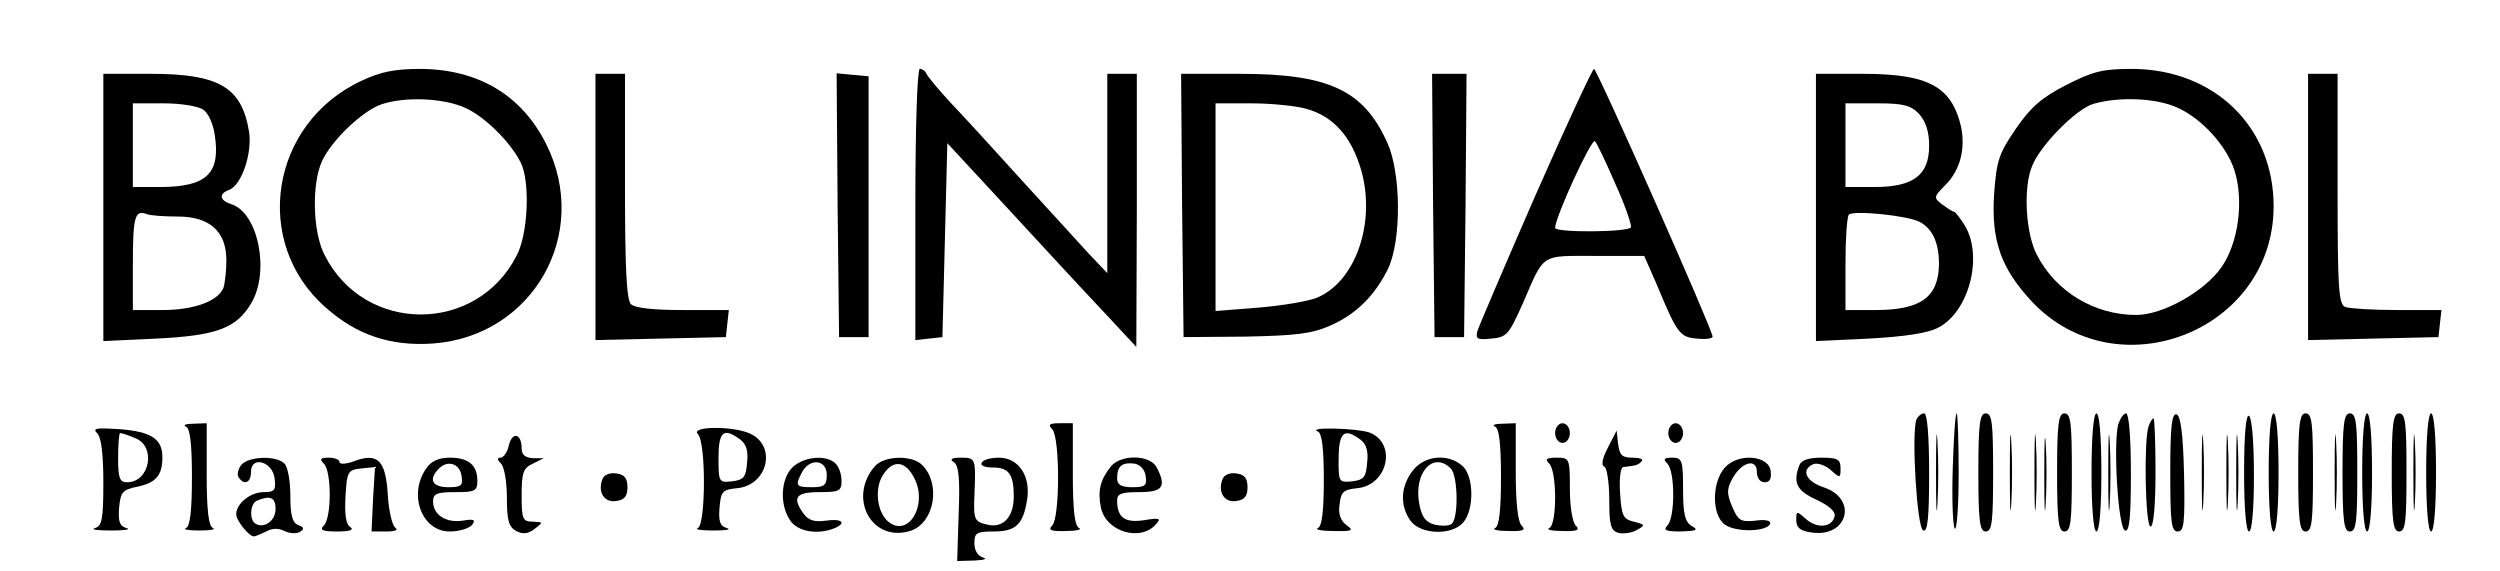 <?xml version="1.0" standalone="no"?>
<!DOCTYPE svg PUBLIC "-//W3C//DTD SVG 20010904//EN"
 "http://www.w3.org/TR/2001/REC-SVG-20010904/DTD/svg10.dtd">
<svg version="1.0" xmlns="http://www.w3.org/2000/svg"
 width="508pt" height="116pt" viewBox="0 0 508 116"
 preserveAspectRatio="xMidYMid meet">

<g transform="translate(0,116) scale(0.1,-0.1)"
fill="#000000" stroke="none">
<path d="M735 996 c-186 -86 -224 -329 -73 -461 63 -56 132 -79 218 -73 203
15 321 223 230 405 -50 100 -138 152 -255 153 -53 0 -82 -6 -120 -24z m210
-55 c43 -19 100 -78 116 -118 16 -43 11 -140 -11 -182 -81 -160 -309 -160
-390 0 -25 47 -27 147 -5 193 20 42 82 101 120 114 47 16 126 13 170 -7z"/>
<path d="M1860 744 l0 -275 28 3 27 3 5 197 5 197 125 -135 c69 -75 155 -168
192 -207 l67 -72 1 278 0 277 -30 0 -30 0 0 -202 0 -203 -38 40 c-20 22 -82
90 -137 150 -55 61 -120 132 -145 158 -25 27 -46 53 -48 58 -2 5 -8 9 -13 9
-5 0 -9 -115 -9 -276z"/>
<path d="M3120 763 c-62 -142 -115 -266 -118 -276 -4 -16 0 -18 29 -15 31 3
35 8 64 73 44 101 34 95 146 95 l100 0 25 -57 c42 -101 47 -108 82 -111 18 -2
32 0 32 4 0 14 -235 544 -241 544 -3 0 -57 -116 -119 -257z m163 22 c20 -44
33 -83 31 -87 -6 -10 -154 -11 -154 -1 0 21 74 183 81 176 4 -4 23 -44 42 -88z"/>
<path d="M4198 987 c-49 -25 -72 -45 -102 -89 -35 -51 -39 -65 -44 -133 -6
-94 14 -150 76 -217 173 -185 492 -61 492 193 0 161 -120 278 -287 279 -61 0
-80 -5 -135 -33z m227 -46 c49 -22 99 -77 115 -126 20 -61 9 -148 -26 -198
-34 -49 -119 -97 -173 -97 -86 0 -164 48 -202 122 -23 44 -28 136 -10 180 16
42 90 117 125 127 52 15 128 12 171 -8z"/>
<path d="M210 739 l0 -272 108 5 c122 6 162 21 192 71 39 64 15 185 -40 202
-24 8 -26 21 -5 29 26 9 48 75 41 119 -15 90 -61 117 -200 117 l-96 0 0 -271z
m203 198 c10 -6 20 -29 23 -49 13 -80 -15 -108 -111 -108 l-55 0 0 85 0 85 63
0 c35 0 71 -6 80 -13z m-52 -217 c65 0 99 -30 99 -89 0 -22 -3 -47 -6 -56 -11
-27 -60 -45 -124 -45 l-60 0 0 93 c0 97 4 111 28 102 7 -3 36 -5 63 -5z"/>
<path d="M1210 740 l0 -271 133 3 132 3 3 28 3 27 -93 0 c-60 0 -98 4 -106 12
-9 9 -12 76 -12 240 l0 228 -30 0 -30 0 0 -270z"/>
<path d="M1702 743 l3 -268 30 0 30 0 0 265 0 265 -33 3 -32 3 2 -268z"/>
<path d="M2402 743 l3 -268 126 1 c102 2 135 6 171 22 54 23 93 63 119 117 27
58 26 194 -2 255 -48 107 -119 140 -300 140 l-119 0 2 -267z m252 196 c55 -15
92 -56 112 -125 30 -106 -11 -226 -90 -259 -17 -7 -70 -16 -118 -20 l-88 -7 0
211 0 211 73 0 c39 0 90 -5 111 -11z"/>
<path d="M2912 743 l3 -268 30 0 30 0 3 268 2 267 -35 0 -35 0 2 -267z"/>
<path d="M3690 739 l0 -272 108 5 c72 4 119 11 140 22 63 32 92 144 55 207
-10 16 -20 29 -23 29 -3 0 -13 7 -24 15 -17 13 -17 15 7 39 30 30 41 73 32
118 -19 82 -66 108 -200 108 l-95 0 0 -271z m210 189 c13 -15 20 -35 20 -64 0
-60 -32 -84 -111 -84 l-59 0 0 85 0 85 65 0 c53 0 68 -4 85 -22z m1 -219 c26
-14 39 -42 39 -86 -1 -67 -37 -93 -129 -93 l-61 0 0 93 c0 52 3 97 7 101 10 9
120 -2 144 -15z"/>
<path d="M4690 740 l0 -271 133 3 132 3 3 28 3 27 -90 0 c-49 0 -96 3 -105 6
-14 5 -16 36 -16 240 l0 234 -30 0 -30 0 0 -270z"/>
<path d="M3894 307 c-10 -28 1 -220 14 -225 9 -3 12 25 12 117 0 77 -4 121
-10 121 -6 0 -13 -6 -16 -13z"/>
<path d="M3934 200 c0 -69 1 -97 3 -63 2 35 2 91 0 125 -2 35 -3 7 -3 -62z"/>
<path d="M3968 209 c-2 -61 0 -116 4 -123 4 -6 8 44 8 112 0 67 -2 122 -4 122
-3 0 -6 -50 -8 -111z"/>
<path d="M4020 200 c0 -100 3 -120 15 -120 13 0 15 20 15 120 0 100 -2 120
-15 120 -12 0 -15 -20 -15 -120z"/>
<path d="M4084 200 c0 -69 1 -97 3 -63 2 35 2 91 0 125 -2 35 -3 7 -3 -62z"/>
<path d="M4134 200 c0 -69 1 -97 3 -63 2 35 2 91 0 125 -2 35 -3 7 -3 -62z"/>
<path d="M4180 200 c0 -100 3 -120 15 -120 13 0 15 20 15 120 0 100 -2 120
-15 120 -12 0 -15 -20 -15 -120z"/>
<path d="M4250 200 c0 -73 4 -120 10 -120 6 0 10 47 10 120 0 73 -4 120 -10
120 -6 0 -10 -47 -10 -120z"/>
<path d="M4284 200 c0 -69 1 -97 3 -63 2 35 2 91 0 125 -2 35 -3 7 -3 -62z"/>
<path d="M4304 297 c-10 -43 0 -210 14 -215 9 -3 12 25 12 117 0 72 -4 121
-10 121 -5 0 -12 -11 -16 -23z"/>
<path d="M4410 201 c0 -102 2 -121 15 -121 13 0 15 17 13 117 -2 82 -7 118
-15 121 -10 3 -13 -25 -13 -117z"/>
<path d="M4474 200 c0 -69 1 -97 3 -63 2 35 2 91 0 125 -2 35 -3 7 -3 -62z"/>
<path d="M4524 200 c0 -69 1 -97 3 -63 2 35 2 91 0 125 -2 35 -3 7 -3 -62z"/>
<path d="M4544 200 c0 -69 1 -97 3 -63 2 35 2 91 0 125 -2 35 -3 7 -3 -62z"/>
<path d="M4560 201 c0 -74 4 -121 10 -121 6 0 10 45 10 114 0 66 -4 117 -10
121 -6 4 -10 -37 -10 -114z"/>
<path d="M4610 200 c0 -73 4 -120 10 -120 6 0 10 47 10 120 0 73 -4 120 -10
120 -6 0 -10 -47 -10 -120z"/>
<path d="M4670 200 c0 -100 3 -120 15 -120 13 0 15 20 15 120 0 100 -2 120
-15 120 -12 0 -15 -20 -15 -120z"/>
<path d="M4744 200 c0 -69 1 -97 3 -63 2 35 2 91 0 125 -2 35 -3 7 -3 -62z"/>
<path d="M4760 200 c0 -100 3 -120 15 -120 13 0 15 20 15 120 0 100 -2 120
-15 120 -12 0 -15 -20 -15 -120z"/>
<path d="M4800 200 c0 -73 4 -120 10 -120 6 0 10 47 10 120 0 73 -4 120 -10
120 -6 0 -10 -47 -10 -120z"/>
<path d="M4860 200 c0 -100 3 -120 15 -120 13 0 15 20 15 120 0 100 -2 120
-15 120 -12 0 -15 -20 -15 -120z"/>
<path d="M4904 200 c0 -69 1 -97 3 -63 2 35 2 91 0 125 -2 35 -3 7 -3 -62z"/>
<path d="M4930 200 c0 -73 4 -120 10 -120 6 0 10 47 10 120 0 73 -4 120 -10
120 -6 0 -10 -47 -10 -120z"/>
<path d="M4154 195 c0 -66 1 -92 3 -57 2 34 2 88 0 120 -2 31 -3 3 -3 -63z"/>
<path d="M4366 294 c-10 -27 -7 -204 4 -204 6 0 10 43 10 110 0 61 -2 110 -4
110 -2 0 -7 -7 -10 -16z"/>
<path d="M378 293 c8 -3 12 -34 12 -103 0 -69 -4 -100 -12 -103 -7 -3 5 -5 27
-5 22 0 34 2 28 5 -9 3 -13 35 -13 109 l0 104 -27 -1 c-16 0 -22 -3 -15 -6z"/>
<path d="M2138 288 c16 -16 16 -180 0 -196 -9 -9 -3 -12 28 -11 21 0 33 3 27
6 -9 3 -13 35 -13 109 l0 104 -27 0 c-21 0 -24 -3 -15 -12z"/>
<path d="M3038 293 c8 -3 12 -34 12 -103 0 -69 -4 -100 -12 -103 -7 -3 5 -6
27 -6 30 -1 36 2 27 11 -8 8 -12 47 -12 110 l0 98 -27 -1 c-16 0 -22 -3 -15
-6z"/>
<path d="M3160 280 c0 -11 7 -20 15 -20 8 0 15 9 15 20 0 11 -7 20 -15 20 -8
0 -15 -9 -15 -20z"/>
<path d="M3390 280 c0 -11 7 -20 15 -20 8 0 15 9 15 20 0 11 -7 20 -15 20 -8
0 -15 -9 -15 -20z"/>
<path d="M198 279 c8 -8 12 -44 12 -100 0 -75 -3 -88 -17 -92 -10 -3 5 -5 32
-5 28 0 42 2 32 5 -14 4 -17 13 -15 41 3 32 7 37 37 43 38 8 51 23 51 60 0 37
-22 52 -88 57 -47 3 -55 2 -44 -9z m76 -9 c44 -16 31 -90 -16 -90 -15 0 -18 9
-18 50 0 28 2 50 4 50 3 0 16 -4 30 -10z"/>
<path d="M1418 278 c17 -17 16 -185 0 -191 -7 -3 7 -5 32 -5 25 0 37 2 27 5
-14 4 -17 13 -15 41 3 34 6 37 36 40 62 6 81 86 26 111 -35 16 -122 15 -106
-1z m86 -11 c12 -9 17 -23 14 -47 -2 -30 -7 -35 -30 -38 -27 -3 -28 -2 -28 47
0 54 10 63 44 38z"/>
<path d="M2678 283 c8 -3 12 -33 12 -98 0 -65 -4 -95 -12 -98 -7 -3 7 -6 31
-6 39 -1 43 1 27 12 -12 9 -17 23 -14 42 3 26 8 30 36 33 62 6 81 91 25 113
-25 9 -129 12 -105 2z m86 -16 c12 -9 17 -23 14 -47 -2 -30 -7 -35 -30 -38
-27 -3 -28 -1 -28 41 0 58 10 69 44 44z"/>
<path d="M1034 255 c-3 -14 -11 -25 -17 -25 -7 0 -7 -4 1 -12 7 -7 12 -38 12
-70 0 -46 4 -59 19 -67 13 -7 24 -6 37 4 18 14 18 14 -3 15 -21 0 -23 5 -23
53 0 46 3 56 23 65 l22 11 -22 0 c-16 1 -23 7 -23 20 0 30 -19 35 -26 6z"/>
<path d="M3267 250 c-11 -21 -14 -36 -7 -38 5 -2 10 -32 10 -67 0 -53 3 -63
19 -68 10 -2 27 0 37 6 18 10 17 11 -6 17 -22 5 -25 12 -28 58 -2 31 1 53 7
53 26 3 30 4 37 12 4 4 -4 7 -19 7 -21 0 -26 5 -29 28 l-3 27 -18 -35z"/>
<path d="M490 215 c-6 -8 -9 -19 -5 -25 11 -17 25 -11 25 11 0 34 44 21 48
-13 3 -24 0 -28 -22 -28 -27 0 -56 -23 -56 -45 0 -13 26 -45 36 -45 3 0 14 5
25 10 12 7 25 7 37 1 10 -5 24 -6 31 -2 10 6 9 10 -3 14 -12 5 -16 20 -16 60
0 29 -5 58 -12 65 -17 17 -73 15 -88 -3z m70 -89 c0 -24 -23 -41 -41 -30 -13
8 -11 42 4 47 26 11 37 6 37 -17z"/>
<path d="M658 218 c16 -16 16 -110 0 -126 -9 -9 -3 -12 27 -12 25 0 35 3 27 9
-9 5 -12 25 -10 62 3 51 5 54 31 57 l29 3 -4 -65 -3 -66 30 0 c18 0 25 3 18 8
-6 4 -13 34 -15 66 -4 70 -20 87 -68 69 -16 -6 -30 -7 -30 -2 0 5 -10 9 -22 9
-17 0 -19 -3 -10 -12z"/>
<path d="M866 208 c-37 -53 -9 -128 48 -128 19 0 38 6 45 13 8 11 5 13 -19 9
-34 -5 -60 12 -60 39 0 16 8 19 45 19 40 0 45 2 45 23 0 32 -18 47 -56 47 -23
0 -38 -7 -48 -22z m72 -16 c3 -19 -1 -22 -27 -22 -33 0 -41 16 -19 38 18 18
43 10 46 -16z"/>
<path d="M1610 210 c-24 -24 -26 -77 -4 -108 15 -22 54 -29 88 -16 28 11 17
21 -16 16 -22 -3 -35 0 -45 14 -24 33 -16 44 32 44 40 0 45 2 45 23 0 13 -5
28 -12 35 -19 19 -66 14 -88 -8z m70 -15 c0 -21 -5 -25 -30 -25 -33 0 -35 3
-20 31 16 29 50 25 50 -6z"/>
<path d="M1778 213 c-57 -66 -5 -158 74 -131 47 17 60 95 22 133 -21 21 -77
19 -96 -2z m81 -27 c26 -54 -14 -119 -54 -86 -23 19 -29 68 -10 96 20 31 46
28 64 -10z"/>
<path d="M1938 221 c10 -6 13 -33 10 -105 l-3 -96 35 1 c19 1 27 3 18 6 -11 3
-18 14 -18 29 0 21 4 24 39 24 45 0 60 14 68 64 8 48 -17 86 -57 86 -16 0 -32
-4 -35 -10 -4 -6 6 -10 23 -10 32 0 42 -14 42 -59 0 -42 -22 -65 -54 -57 -26
6 -28 10 -26 59 3 75 3 77 -27 77 -19 0 -24 -3 -15 -9z"/>
<path d="M2258 213 c-22 -27 -28 -50 -21 -84 10 -50 82 -71 113 -33 10 11 5
12 -25 7 -39 -6 -55 5 -55 40 0 14 9 17 45 17 48 0 56 11 35 51 -14 25 -71 26
-92 2z m70 -20 c3 -20 -1 -23 -27 -23 -23 0 -31 5 -31 18 0 25 10 33 35 30 12
-2 21 -12 23 -25z"/>
<path d="M2871 204 c-25 -32 -27 -71 -5 -102 20 -28 83 -31 107 -4 23 26 22
94 -1 115 -29 26 -77 22 -101 -9z m77 4 c15 -15 16 -104 1 -113 -5 -4 -21 -4
-34 -1 -18 5 -26 15 -31 42 -12 63 28 108 64 72z"/>
<path d="M3148 218 c16 -16 16 -125 0 -131 -7 -3 5 -6 27 -6 30 -1 36 2 27 11
-7 7 -12 39 -12 75 0 62 -1 63 -27 63 -21 0 -24 -3 -15 -12z"/>
<path d="M3388 218 c16 -16 16 -110 0 -126 -9 -9 -3 -12 27 -12 32 1 37 3 23
11 -14 8 -18 24 -18 74 0 60 -2 65 -22 65 -17 0 -19 -3 -10 -12z"/>
<path d="M3505 210 c-27 -30 -27 -97 0 -116 22 -16 86 -15 92 2 2 6 -10 9 -30
6 -30 -3 -35 0 -47 28 -12 28 -11 37 1 59 19 33 49 40 49 12 0 -12 6 -21 16
-21 10 0 14 7 12 23 -4 32 -66 37 -93 7z"/>
<path d="M3656 214 c-13 -35 -5 -51 34 -69 26 -12 40 -24 38 -34 -5 -23 -36
-26 -59 -5 -18 16 -19 16 -19 -3 0 -15 8 -22 31 -25 74 -11 95 69 24 92 -36
12 -46 36 -20 47 9 3 25 -3 35 -12 19 -17 20 -17 20 3 0 19 -6 22 -39 22 -26
0 -41 -5 -45 -16z"/>
<path d="M1224 186 c-10 -26 4 -48 28 -44 17 2 23 10 23 28 0 18 -6 26 -23 28
-13 2 -25 -3 -28 -12z"/>
<path d="M2484 186 c-10 -26 4 -48 28 -44 17 2 23 10 23 28 0 18 -6 26 -23 28
-13 2 -25 -3 -28 -12z"/>
</g>
</svg>
